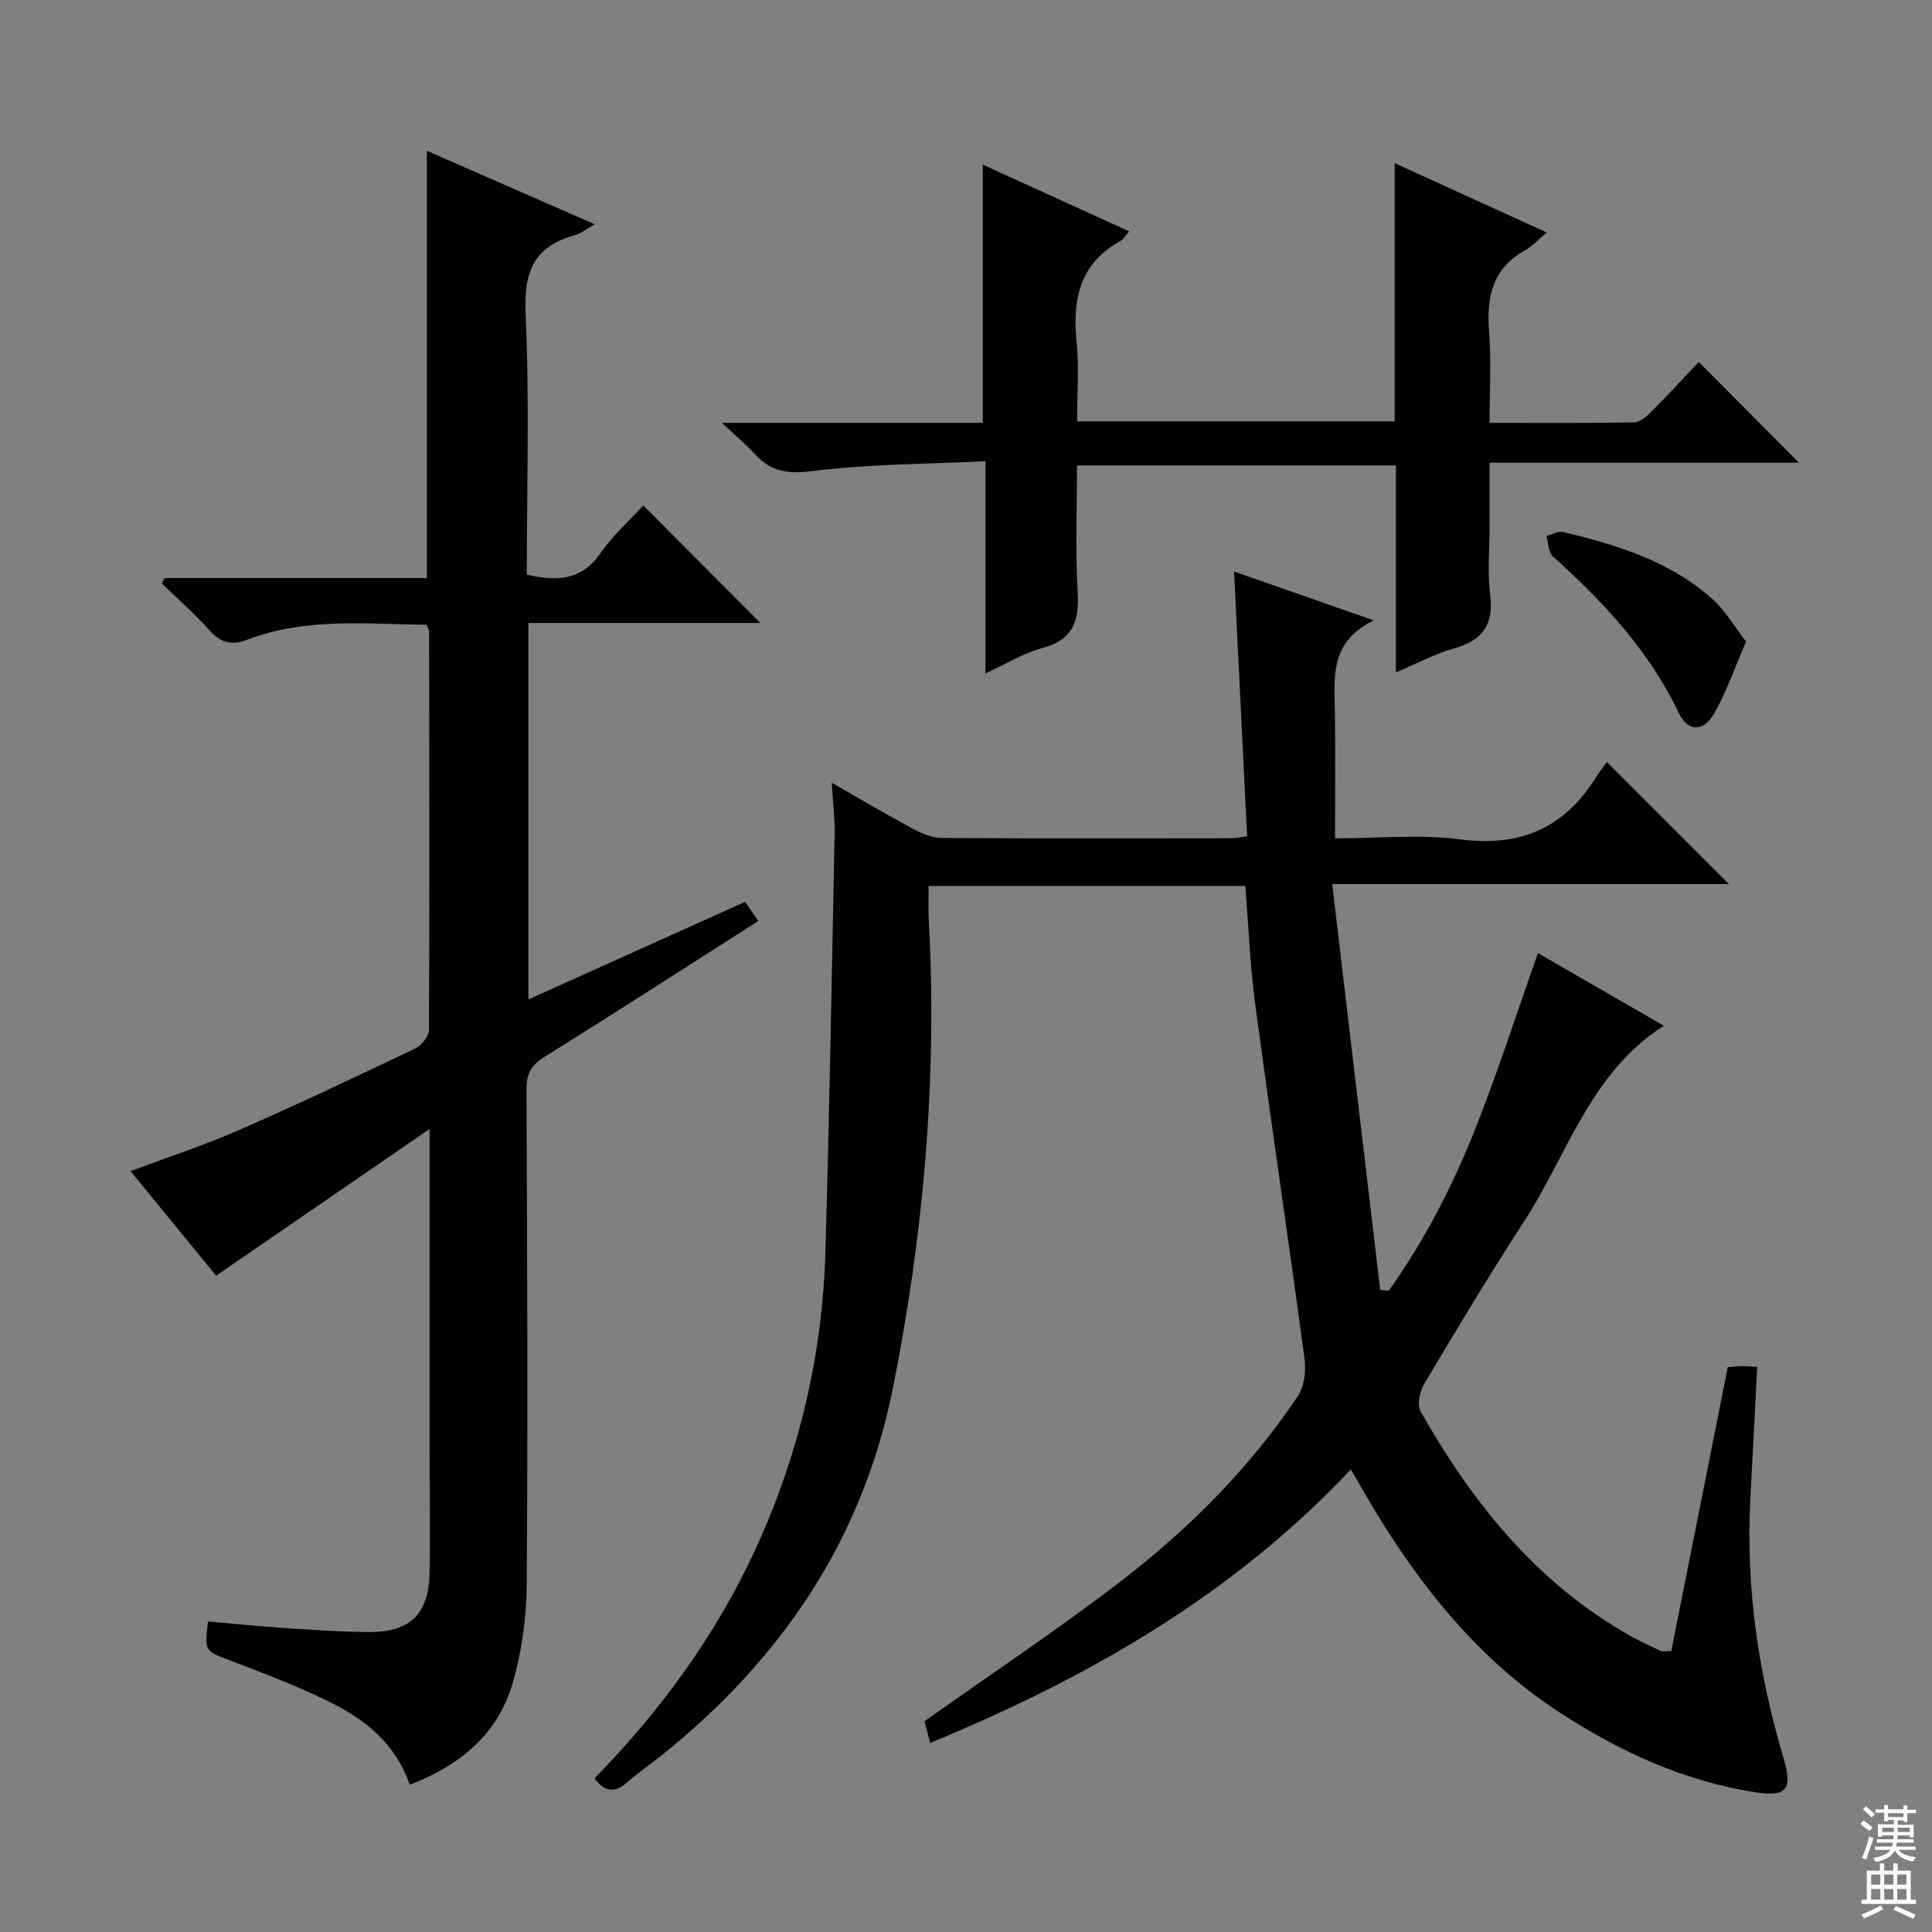 <svg enable-background="new 0 0 400 400" viewBox="0 0 400 400" xmlns="http://www.w3.org/2000/svg"><rect x="0" y="0" width="400" height="400" fill="#808080" stroke="none"/><g fill="#010103"><path d="m279.69 304.23c-24.66 26.19-54.51 43.16-87.12 56.63-.51-1.98-.91-3.53-1.16-4.5 13.71-9.72 27.42-18.85 40.46-28.84 14.2-10.88 26.81-23.51 36.82-38.45 1.35-2.01 1.74-5.23 1.4-7.73-3.29-24.5-6.93-48.94-10.21-73.44-1.08-8.03-1.38-16.16-2.05-24.48-21.9 0-43.49 0-65.56 0 0 2.47-.11 4.74.02 7.01 1.79 32.72-1.04 65.11-7.46 97.15-6.29 31.34-23.25 56.19-48.02 75.98-2.21 1.77-4.59 3.34-6.68 5.23-2.57 2.33-4.78 2.52-7.04-.6 13.79-14.12 25.33-29.89 33.56-47.95 8.85-19.44 13.65-39.89 14.25-61.22.82-28.78 1.33-57.58 1.9-86.37.06-3.28-.36-6.57-.6-10.59 5.85 3.34 11.23 6.53 16.74 9.49 1.84.99 4 1.92 6.02 1.94 20 .14 40 .08 60 .06.81 0 1.61-.2 3.24-.42-.89-18.14-1.78-36.14-2.7-54.8 9.28 3.24 18.4 6.43 28.94 10.12-9.3 4.49-8.16 11.92-8.06 19.09.12 8.45.03 16.91.03 26.03 9.01 0 17.57-.88 25.87.21 12.43 1.63 21.55-2.31 28.11-12.78.79-1.25 1.71-2.42 2.29-3.24 8.76 8.76 16.84 16.84 25.27 25.28-26.9 0-53.74 0-82.13 0 3.37 28.54 6.65 56.29 9.94 84.03.59.06 1.18.12 1.76.18 7.35-10.31 13.16-21.54 17.82-33.28 4.71-11.85 8.61-24.01 13.08-36.64 8.57 4.95 17.25 9.96 26.06 15.04-15.3 9.76-19.97 26.77-29.01 40.64-7.17 11.01-13.93 22.3-20.65 33.59-.91 1.53-1.45 4.29-.68 5.65 10.74 18.94 24.05 35.55 43.42 46.45 2.03 1.14 4.15 2.12 6.26 3.1.4.19.97.03 2.2.03 3.86-19.41 7.73-38.88 11.69-58.76.69-.06 1.81-.21 2.93-.23.97-.02 1.94.1 3.18.17-.49 9.35-.96 18.41-1.44 27.48-.95 18.29 1.71 36.12 6.91 53.62 1.84 6.19.76 7.95-5.63 6.99-14.86-2.24-28.31-8.44-40.78-16.57-16.67-10.86-28.8-26.01-38.9-42.9-1.35-2.27-2.65-4.57-4.29-7.4z"/><path d="m84.84 369.51c-3.06-8.74-9.42-13.6-16.67-17.18-6.68-3.3-13.69-5.94-20.66-8.6-5.11-1.95-5.19-1.75-4.44-8.03 5.02.44 10.07.98 15.13 1.31 6.14.4 12.28.88 18.42.88 8.36.01 12.16-3.8 12.32-12.24.16-8.49 0-16.99 0-25.49-.01-19.83 0-39.66 0-59.49 0-1.77 0-3.55 0-6.92-15.23 10.47-29.4 20.2-44.2 30.37-5.61-6.85-11.55-14.13-17.71-21.65 7.59-2.85 15.08-5.29 22.26-8.42 12.33-5.39 24.5-11.16 36.65-16.96 1.31-.63 2.86-2.52 2.87-3.83.14-27.49.07-54.98.03-82.48 0-.3-.21-.61-.5-1.43-12.37-.12-24.99-1.56-37.14 3.1-3.3 1.27-5.55.61-7.88-2-3.05-3.41-6.52-6.45-9.82-9.65.19-.37.39-.75.58-1.12h54.3c0-29.6 0-58.64 0-88.46 11.53 5.05 22.97 10.05 34.78 15.22-1.68.92-2.9 1.91-4.29 2.3-8.4 2.33-10.44 7.65-10.05 16.19.82 17.94.25 35.95.25 54.06 6.1 1.34 11.22 1.32 15.19-4.38 2.63-3.79 6.17-6.94 8.93-9.96 8.16 8.19 16.2 16.26 24.24 24.33-15.41 0-31.56 0-48.03 0v77.94c15.12-6.81 29.9-13.47 44.87-20.21.94 1.37 1.76 2.56 2.73 3.97-14.84 9.47-29.51 18.94-44.33 28.17-2.79 1.74-3.69 3.59-3.67 6.79.15 34.16.3 68.32.05 102.47-.05 6.87-1.03 13.96-2.97 20.54-3.05 10.36-10.72 16.8-21.24 20.86z"/><path d="m149.46 87.55h54.01c0-17.97 0-35.51 0-53.46 9.94 4.53 19.96 9.09 30.31 13.81-.89 1.02-1.23 1.68-1.76 1.97-8.54 4.66-10.01 12.18-9.12 21.05.53 5.27.1 10.63.1 16.31h65.75c0-17.8 0-35.25 0-53.45 10.6 4.83 20.62 9.4 31.49 14.35-1.91 1.61-3.03 2.9-4.44 3.67-6.82 3.75-8.07 9.69-7.5 16.86.48 6.08.1 12.22.1 18.89 10.41 0 20.18.08 29.96-.11 1.24-.02 2.63-1.3 3.63-2.31 3.41-3.41 6.67-6.97 9.72-10.19 7.18 7.22 13.93 14.01 20.74 20.86-20.83 0-42.02 0-64.05 0v13.69c0 4.5-.46 9.06.11 13.48.8 6.16-1.37 9.56-7.36 11.24-3.95 1.1-7.65 3.11-12.15 5 0-14.51 0-28.52 0-42.85-22.15 0-43.72 0-66.01 0 0 8.65-.38 17.42.13 26.15.35 6.06-.93 9.97-7.36 11.68-3.9 1.03-7.47 3.29-11.72 5.24 0-14.77 0-28.72 0-43.94-12.17.6-24.09.57-35.83 2.04-5.07.64-8.56.16-11.87-3.46-1.75-1.95-3.78-3.62-6.88-6.52z"/><path d="m361.51 132.85c-2.49 5.72-4.14 10.6-6.67 14.96-2.19 3.77-5.42 3.69-7.25-.16-6.15-12.92-15.62-23.04-26.08-32.45-.95-.85-.92-2.8-1.35-4.24 1.17-.29 2.46-1.06 3.5-.81 11.21 2.69 22.21 6.07 31 13.99 2.63 2.38 4.47 5.63 6.85 8.71z"/></g><path d="m385.2 377.6.6-.7c.6.4 1.3.9 1.9 1.5l-.6.7c-.8-.5-1.4-1-1.9-1.5zm.3 7.1c.6-1.4 1.1-2.9 1.5-4.5.3.1.6.3.9.4-.5 1.4-1 2.9-1.5 4.4zm.2-10.1.6-.6c.7.5 1.3 1.1 1.9 1.6l-.7.7c-.6-.6-1.2-1.2-1.8-1.7zm8.4-.8h.8v.9h1.8v.7h-1.8v1.8h-.8v-.3h-1.2v.9h3.3v2.6h-.8v-.4h-2.5c0 .3 0 .6-.1.8h3.4v.7h-3.5c0 .3-.1.6-.1.8h4v.7h-3.5c.7.9 1.9 1.3 3.6 1.5-.2.2-.4.5-.6.9-1.9-.3-3.2-1.1-3.8-2.3-.5 1.1-1.8 2-3.9 2.4-.2-.3-.4-.5-.6-.8 1.9-.4 3.1-.9 3.6-1.7h-3.2v-.7h3.5c.1-.2.1-.5.2-.8h-3.3v-.7h3.4c0-.2 0-.5 0-.8h-2.4v.3h-.8v-2.6h3.3v-.9h-1.2v.3h-.8v-1.8h-1.8v-.7h1.8v-.9h.8v.9h3.2zm-4.4 5.5h2.4c0-.3 0-.6 0-.9h-2.4zm1.2-3.1h3.2v-.8h-3.2zm4.4 2.2h-2.4v.9h2.5v-.9z" fill="#fcfafa"/><path d="m389.2 385.8h.9v1.5h1.9v-1.5h.9v1.5h2.7v6h1.1v.9h-11.3v-.9h1.1v-6h2.7zm.2 8.7.5.8c-1.2.6-2.5 1.3-4 1.9-.2-.3-.3-.6-.6-.8 1.6-.6 3-1.3 4.1-1.9zm-2-4.3h1.9v-2.1h-1.9zm0 3.1h1.9v-2.2h-1.9zm2.7-3.1h1.9v-2.1h-1.9zm0 3.1h1.9v-2.2h-1.9zm2.4 1.3c1.4.6 2.7 1.2 4.1 1.8l-.5.9c-1.5-.7-2.8-1.4-4.1-1.9zm2.2-6.5h-1.9v2.1h1.9zm-1.9 5.2h1.9v-2.2h-1.9z" fill="#fcfafa"/></svg>
